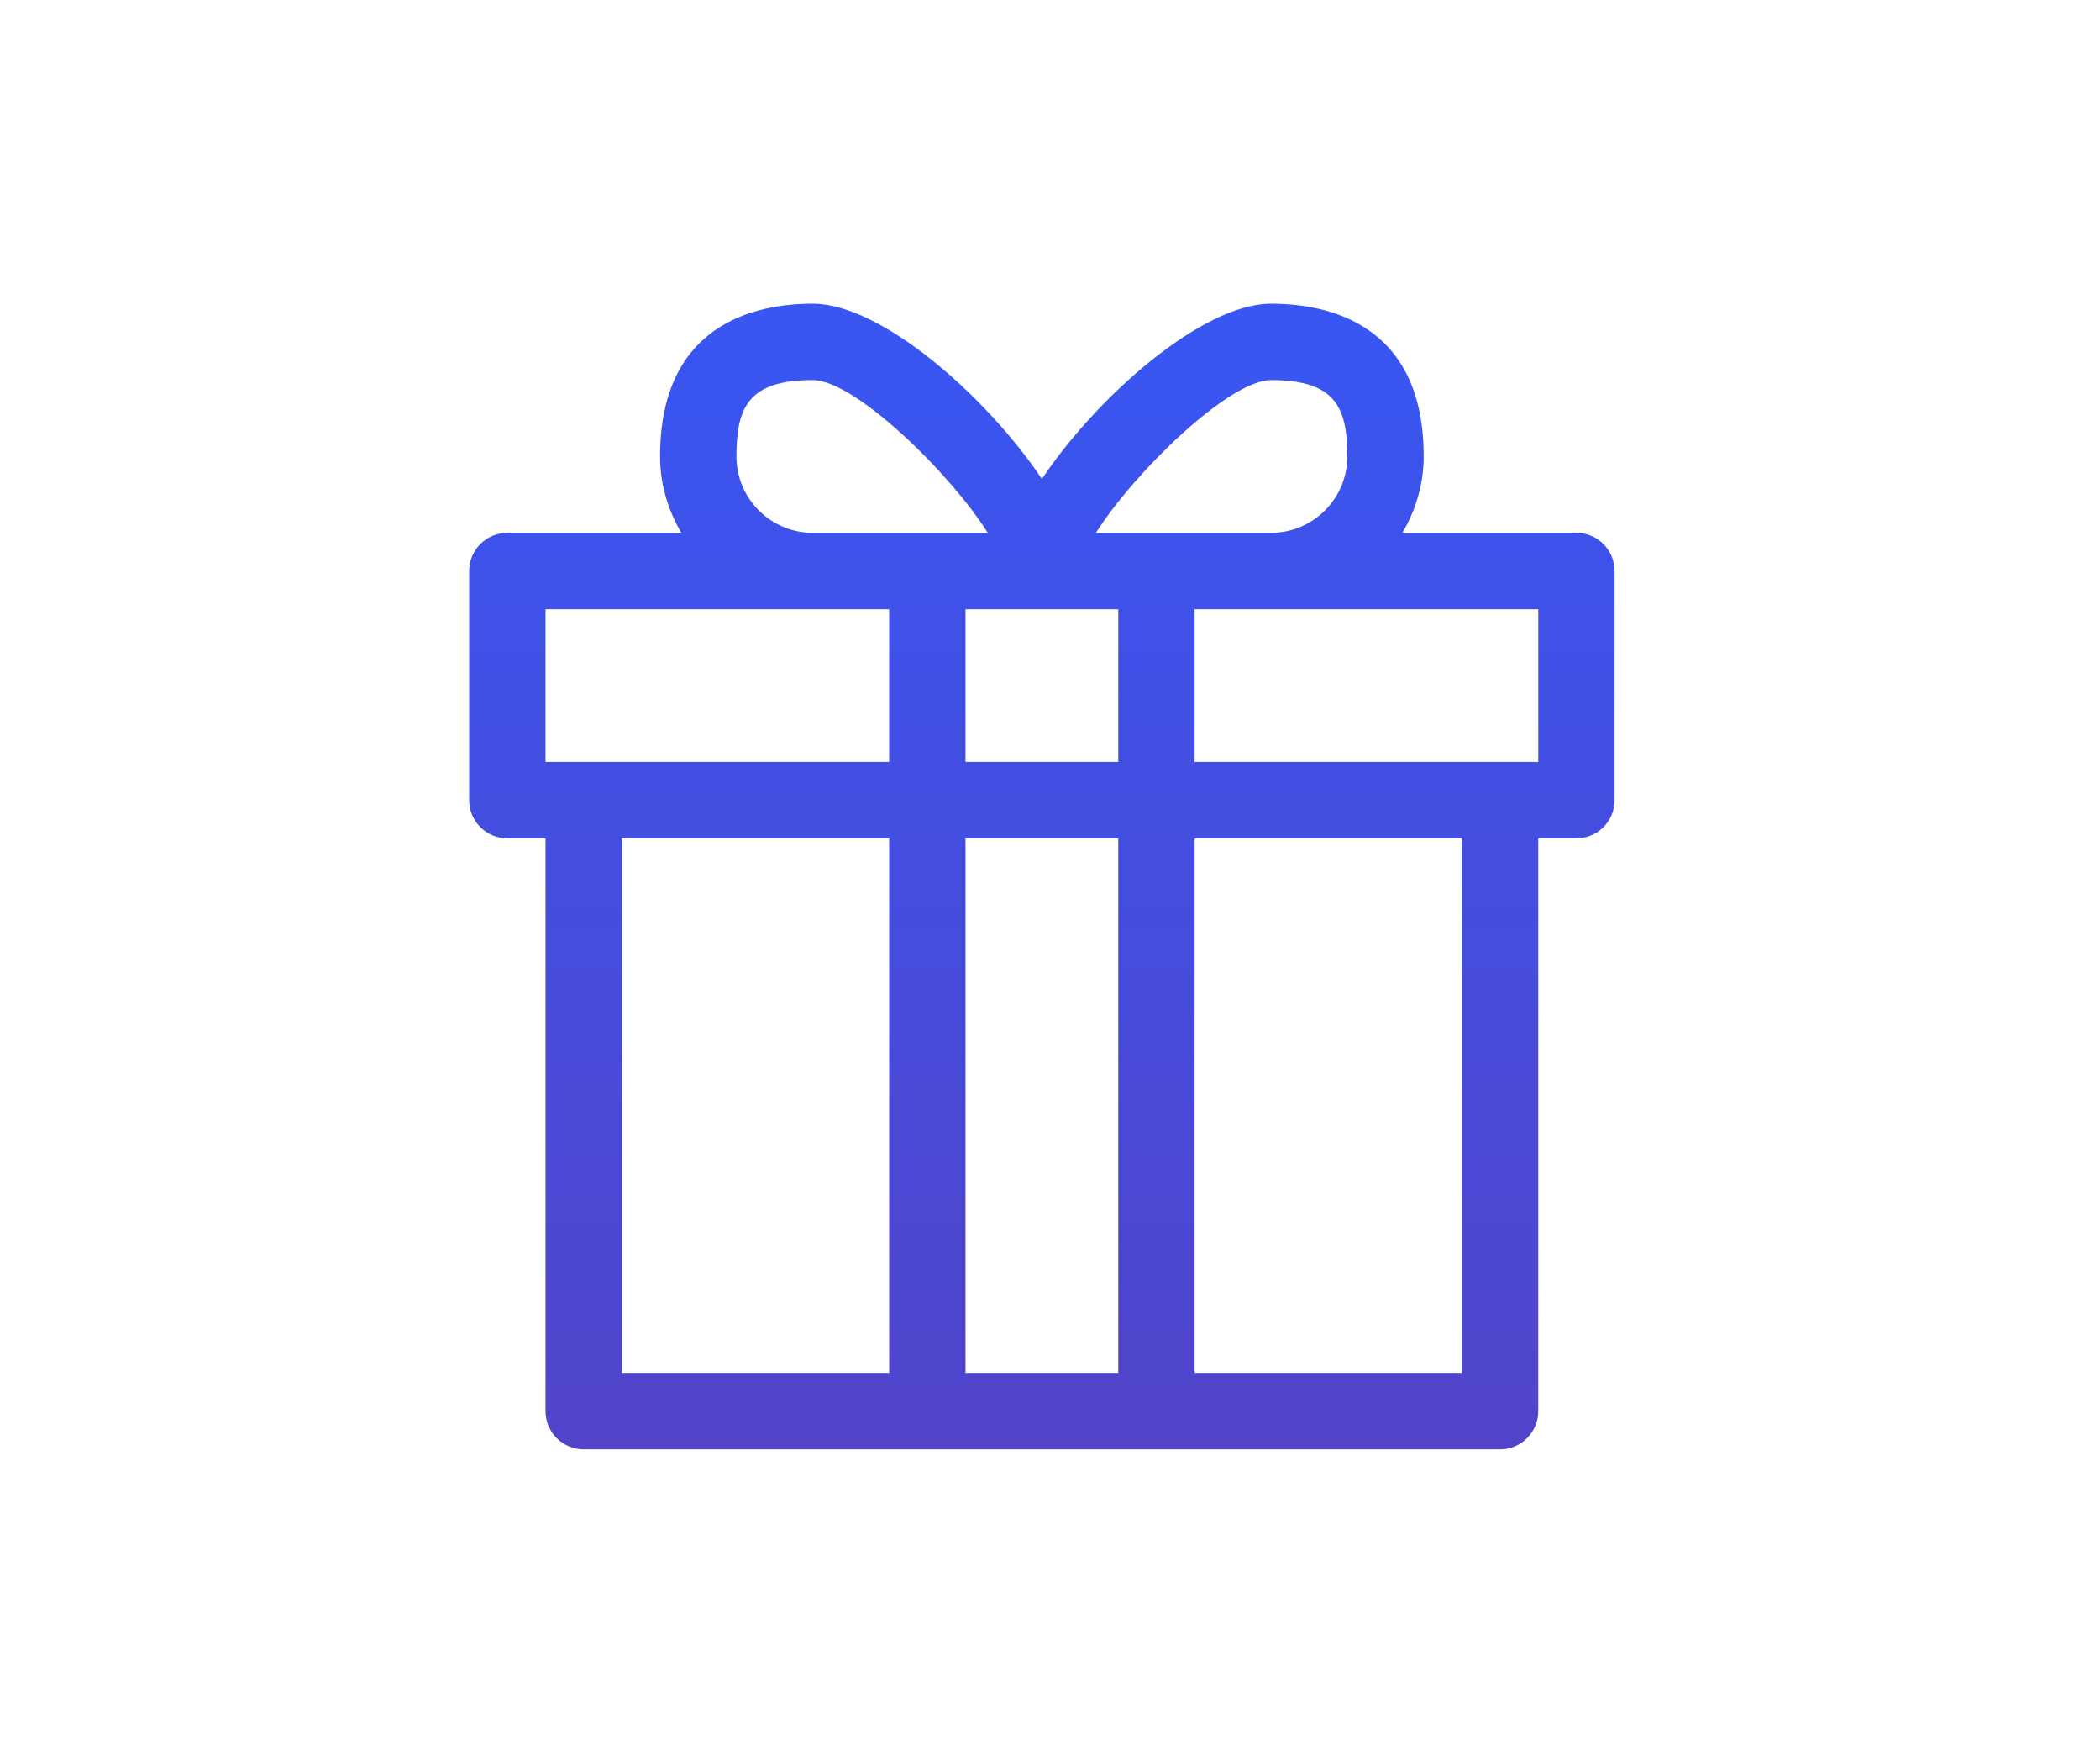 <svg width="48" height="40" viewBox="0 0 44 36" fill="none" xmlns="http://www.w3.org/2000/svg">
<path d="M33.03 10.829L29.384 10.829C29.66 10.357 29.83 9.815 29.83 9.229C29.83 6.445 27.825 6.029 26.63 6.029C25.198 6.029 23 7.957 21.83 9.7C20.659 7.957 18.462 6.029 17.03 6.029C15.835 6.029 13.83 6.445 13.83 9.229C13.83 9.815 13.999 10.357 14.275 10.829L10.63 10.829C10.188 10.829 9.83 11.188 9.83 11.629L9.83 16.429C9.83 16.871 10.188 17.229 10.63 17.229L11.43 17.229L11.43 29.229C11.43 29.671 11.788 30.029 12.23 30.029L31.43 30.029C31.872 30.029 32.23 29.671 32.23 29.229L32.23 17.229L33.03 17.229C33.472 17.229 33.83 16.871 33.83 16.429L33.83 11.629C33.83 11.188 33.472 10.829 33.03 10.829ZM26.63 7.629C27.975 7.629 28.23 8.192 28.23 9.229C28.23 10.112 27.512 10.829 26.63 10.829L22.963 10.829C23.755 9.573 25.747 7.629 26.63 7.629ZM23.43 15.629L20.23 15.629L20.23 12.429L21.83 12.429L23.43 12.429L23.43 15.629ZM15.43 9.229C15.43 8.192 15.685 7.629 17.03 7.629C17.912 7.629 19.905 9.573 20.696 10.829L17.03 10.829C16.147 10.829 15.43 10.112 15.43 9.229ZM11.43 12.429L18.63 12.429L18.63 15.629L11.43 15.629L11.43 12.429ZM13.03 17.229L18.63 17.229L18.63 28.429L13.03 28.429L13.03 17.229ZM20.23 28.429L20.23 17.229L23.43 17.229L23.43 28.429L20.23 28.429ZM30.63 28.429L25.03 28.429L25.03 17.229L30.63 17.229L30.63 28.429ZM32.23 15.629L25.03 15.629L25.03 12.429L32.23 12.429L32.23 15.629Z" fill="url(#paint0_linear_285_17462)"/>
<defs>
<linearGradient id="paint0_linear_285_17462" x1="21.83" y1="6.029" x2="21.83" y2="30.029" gradientUnits="userSpaceOnUse">
<stop stop-color="#3856F3"/>
<stop offset="1" stop-color="#5144C9"/>
</linearGradient>
</defs>
</svg>
